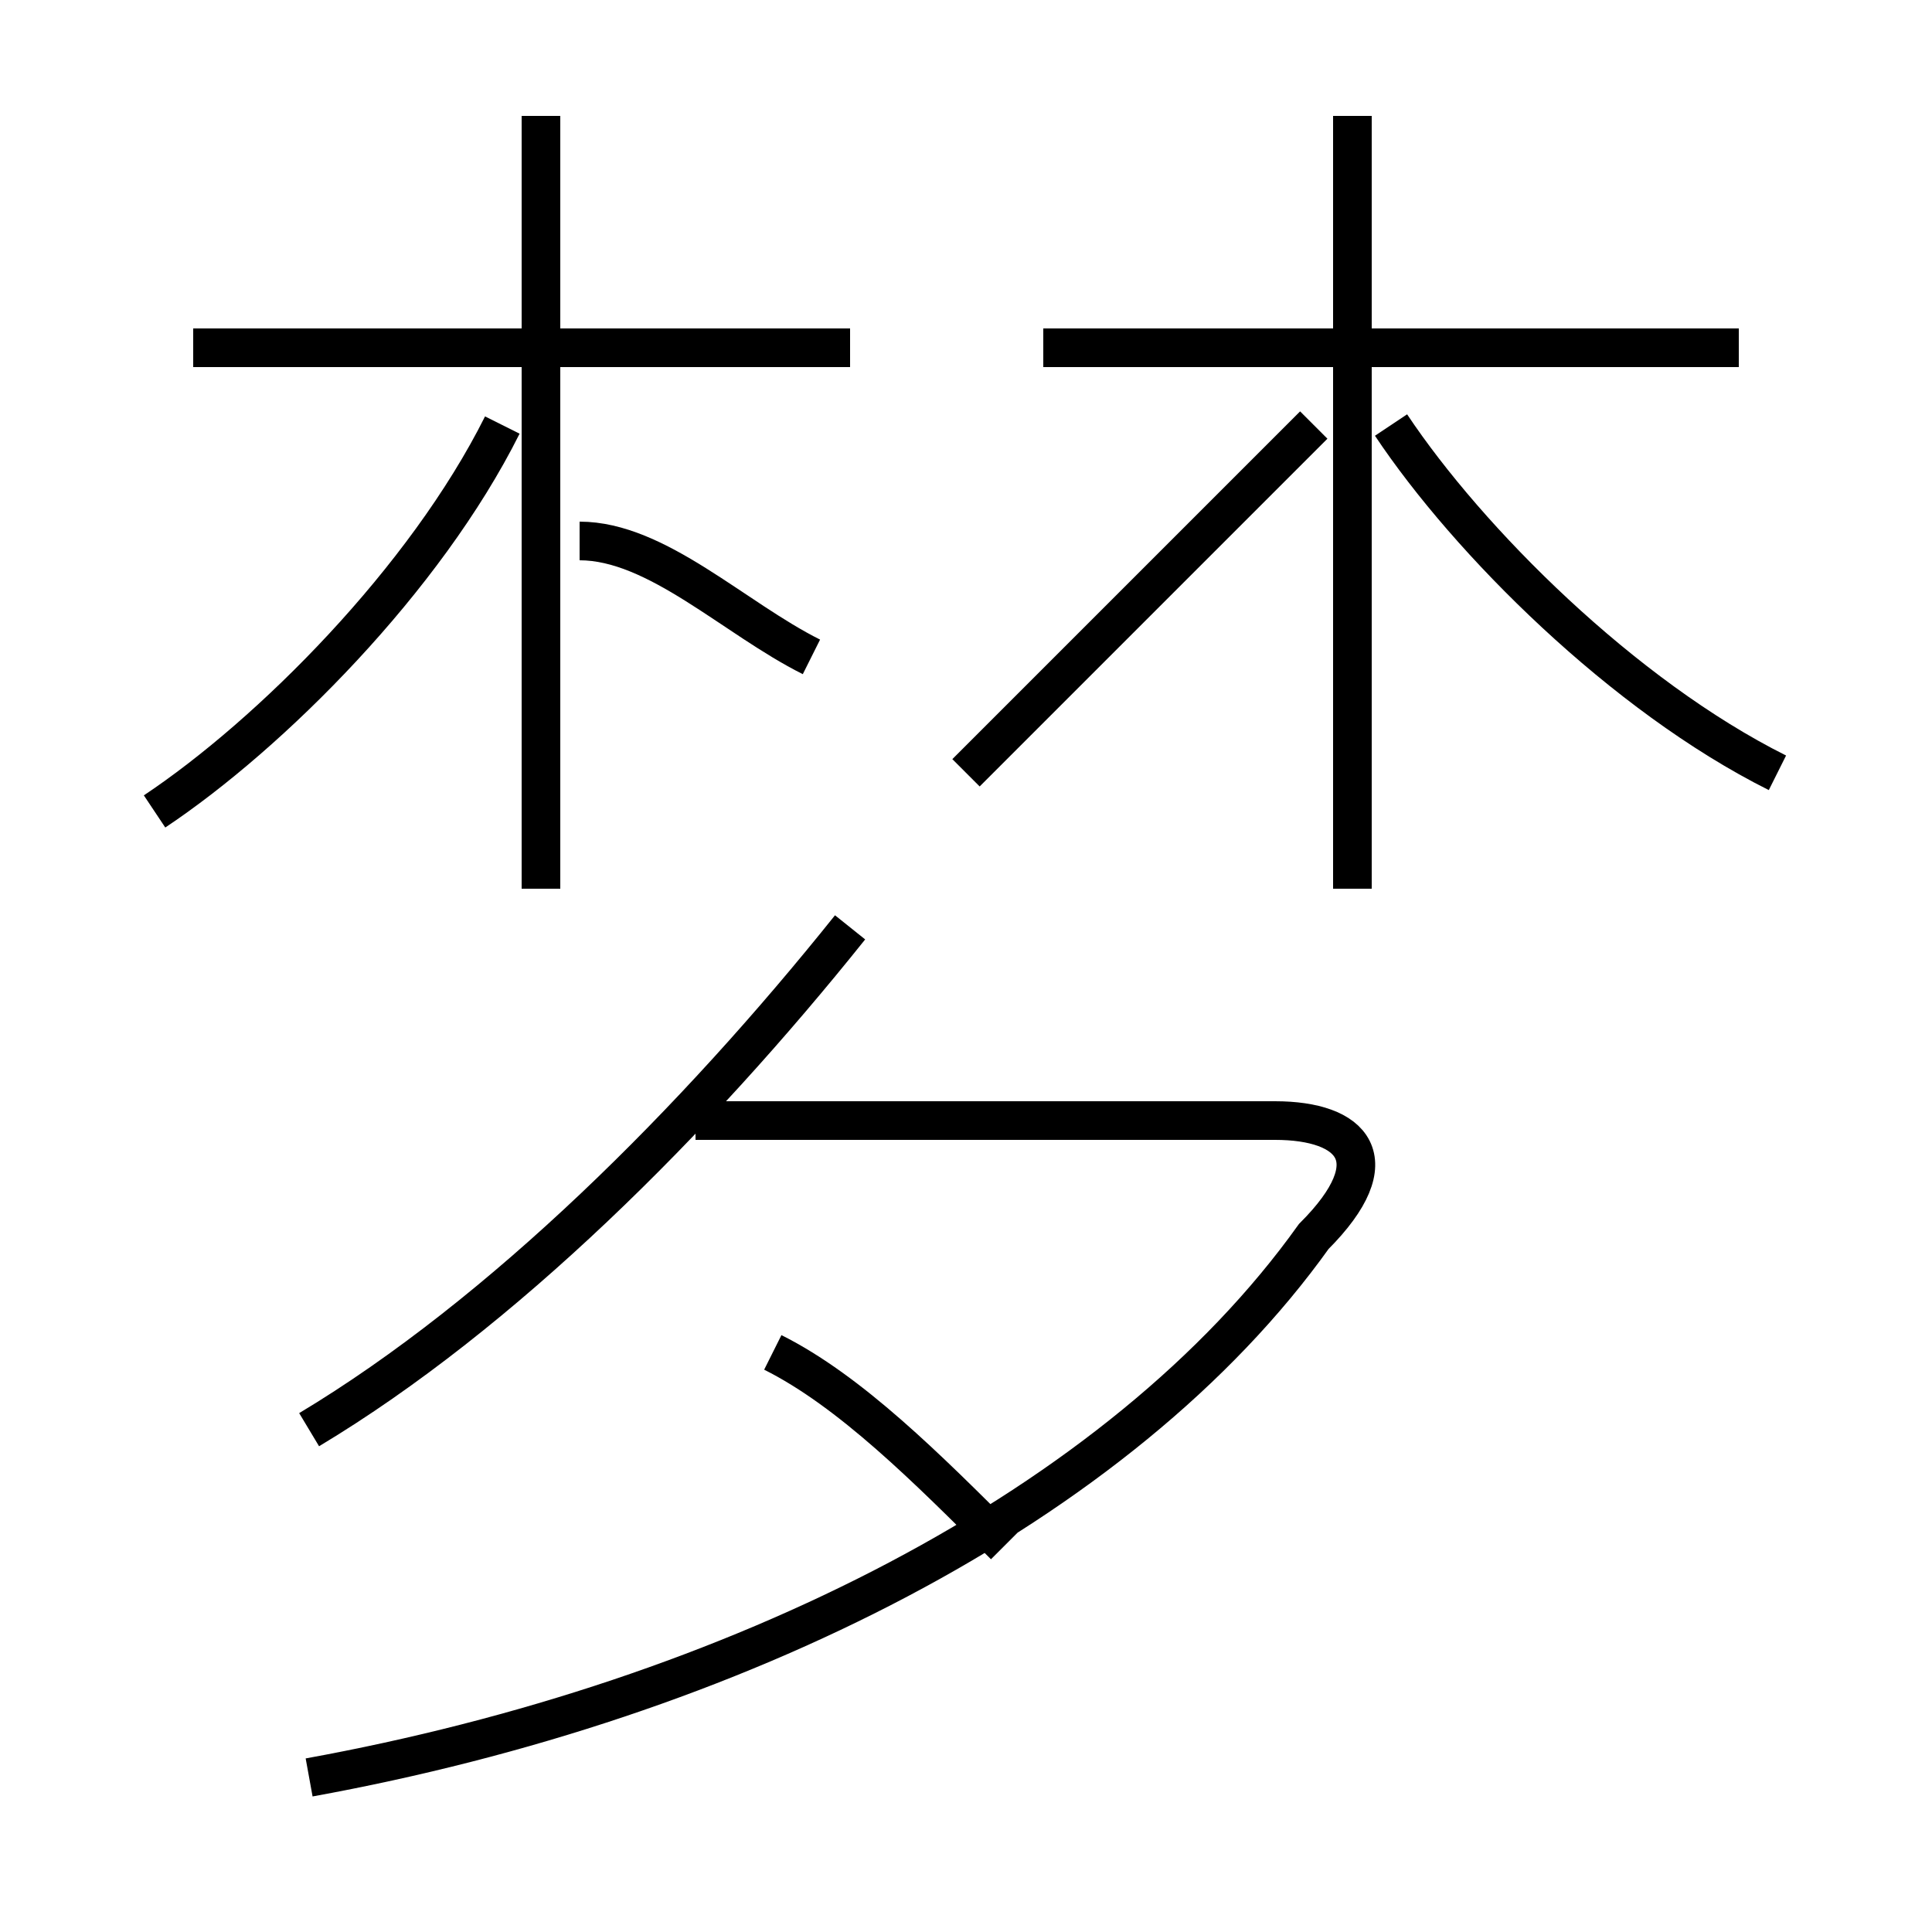 <?xml version='1.0' encoding='utf8'?>
<svg viewBox="0.0 -6.0 50.0 50.0" version="1.1" xmlns="http://www.w3.org/2000/svg">
<rect x="0.0" y="-6.0" width="50.0" height="50.0" fill="#808080" stroke="none"/>
<rect x="-1000" y="-1000" width="2000" height="2000" stroke="white" fill="white"/>
<g style="fill:white;stroke:#000000;  stroke-width:1">
<path d="M 8 2 C 19 0 29 -5 34 -12 C 36 -14 35 -15 33 -15 L 18 -15 M 8 -7 C 13 -10 18 -15 22 -20 M 26 -4 C 24 -6 22 -8 20 -9 M 4 -23 C 7 -25 11 -29 13 -33 M 14 -21 L 14 -41 M 21 -27 C 19 -28 17 -30 15 -30 M 22 -35 L 5 -35 M 25 -24 C 28 -27 31 -30 34 -33 M 35 -21 L 35 -41 M 46 -24 C 42 -26 38 -30 36 -33 M 45 -35 L 27 -35" transform="translate(0.0 38.0)" />
</g>
</svg>